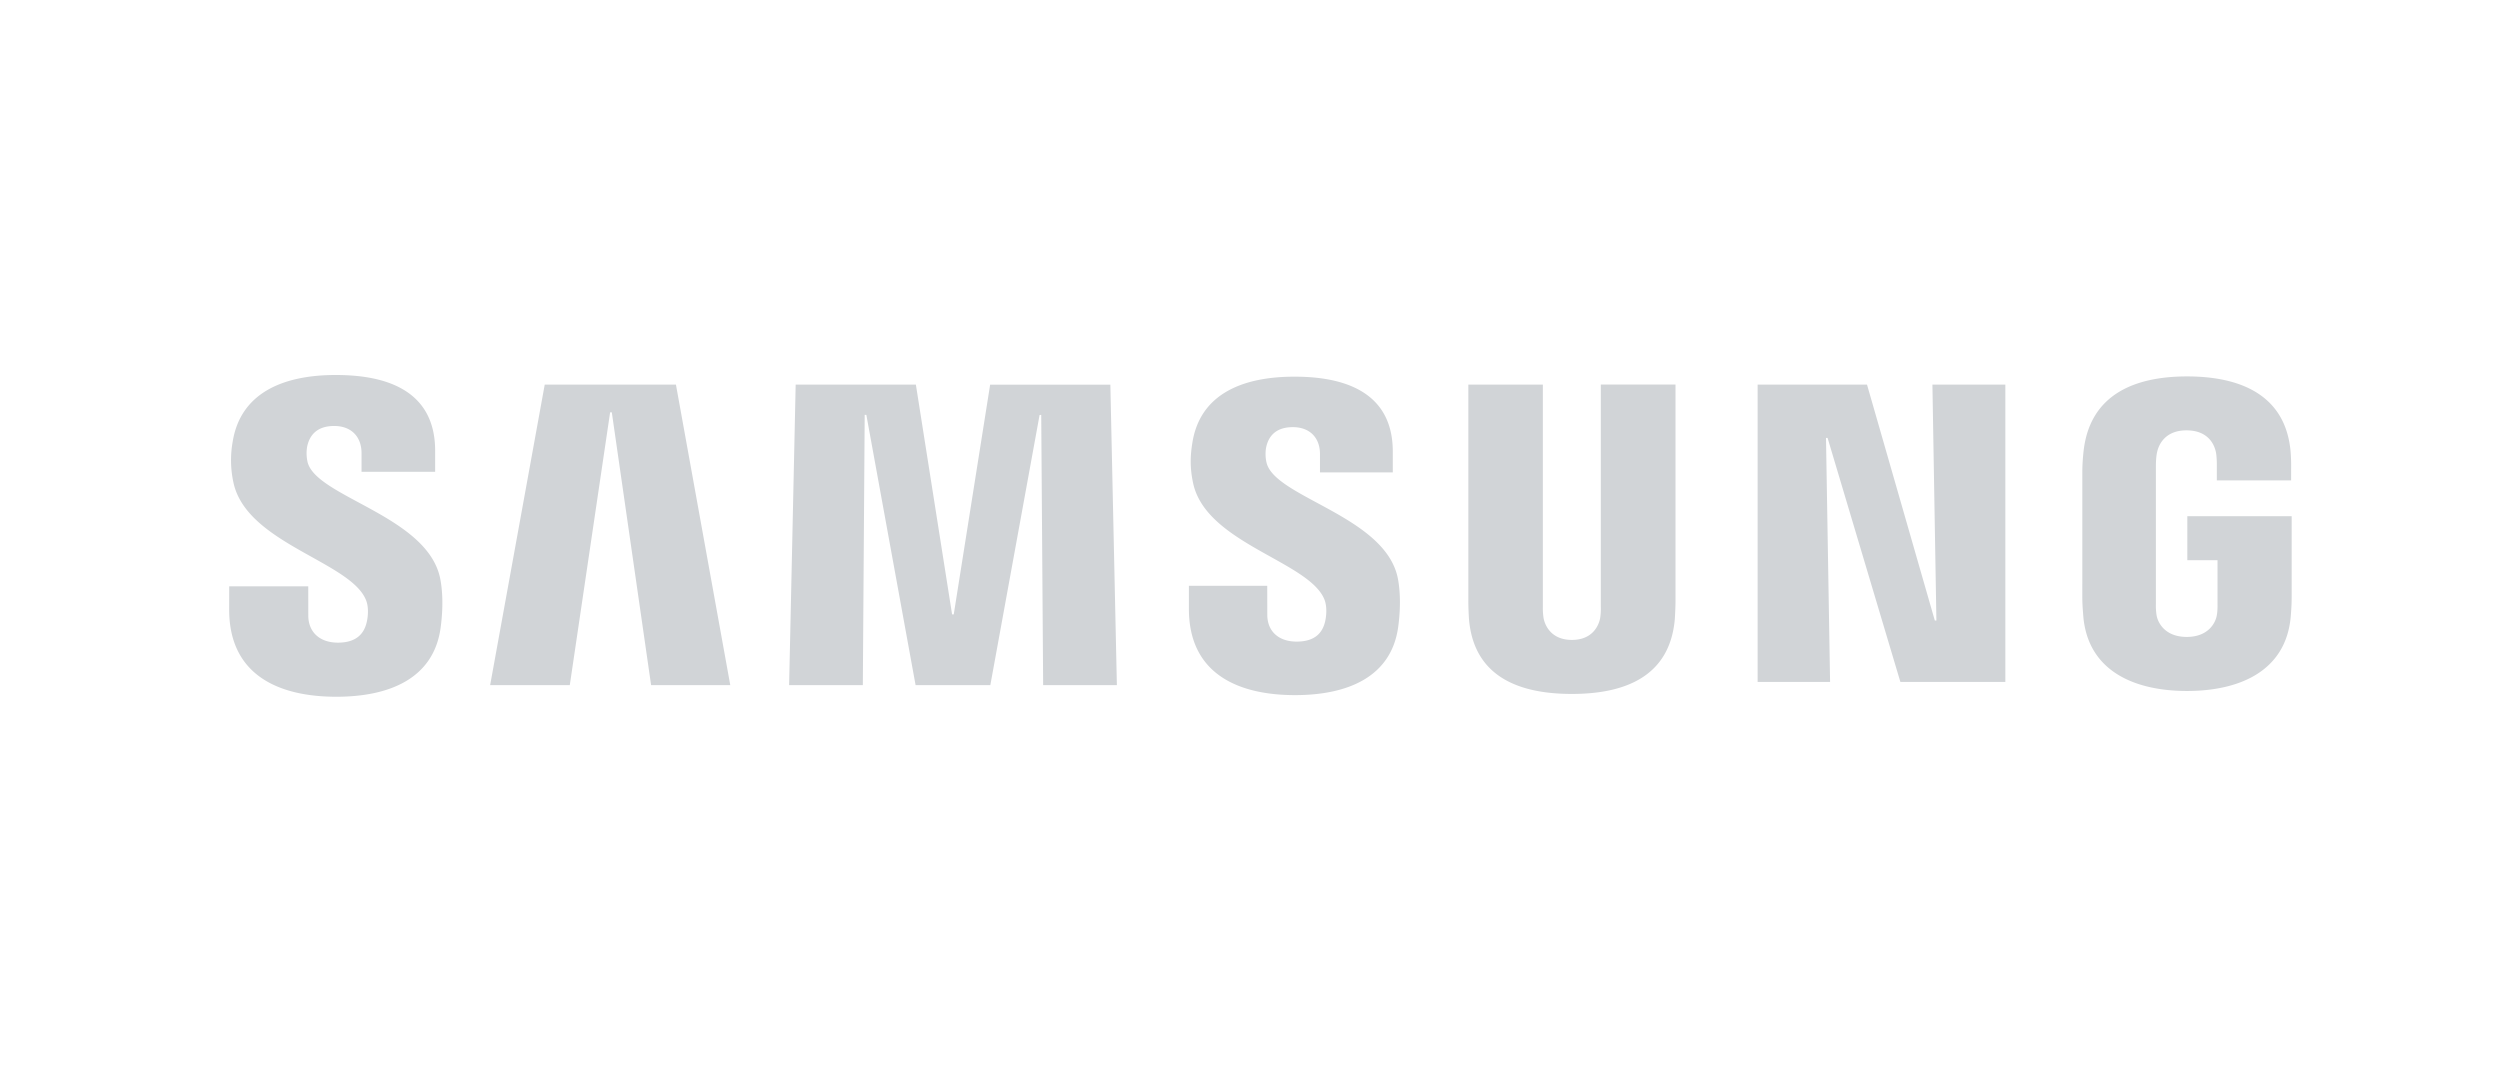 <svg xmlns="http://www.w3.org/2000/svg" width="120" height="52" fill="none" viewBox="0 0 120 52">
    <path fill="#D1D4D7" d="M92.947 29.784h-.076L89.616 18.46h-5.25v14.274h3.478l-.196-11.713h.076l3.495 11.713h5.038V18.461h-3.501l.191 11.323zm-66.8-11.323l-2.62 14.424h3.823l1.936-13.093h.081l1.886 13.094h3.8l-2.608-14.425h-6.298zm21.38.001L45.78 29.491h-.08l-1.738-11.029h-5.77l-.314 14.423h3.538l.089-12.97h.08l2.363 12.97h3.588L49.9 19.92l.079-.005.092 12.971h3.539l-.313-14.423h-5.77zm-32.765 3.71a1.875 1.875 0 0 1-.015-.753c.102-.464.408-.972 1.294-.972.83 0 1.313.524 1.313 1.306v.892h3.533v-1.007c0-3.147-2.768-3.638-4.773-3.638-2.514 0-4.568.852-4.946 3.205a5.036 5.036 0 0 0 .034 1.942c.615 2.948 5.64 3.802 6.37 5.666.137.348.093.799.026 1.071-.115.472-.433.963-1.377.963-.884 0-1.423-.516-1.423-1.303l-.002-1.4h-3.794L11 29.259c0 3.218 2.483 4.185 5.142 4.185 2.564 0 4.665-.884 5.005-3.292.172-1.248.045-2.067-.016-2.373-.599-3.021-5.965-3.915-6.37-5.608zm46.032.033c-.07-.288-.05-.58-.017-.74.099-.46.402-.962 1.28-.962.82 0 1.302.516 1.302 1.288v.884h3.495v-.997c0-3.108-2.743-3.598-4.72-3.598-2.494 0-4.53.833-4.9 3.171-.103.63-.12 1.205.032 1.924.61 2.918 5.586 3.765 6.31 5.61.132.347.091.79.027 1.06-.115.476-.433.952-1.365.952-.879 0-1.408-.509-1.408-1.287l-.003-1.39h-3.76v1.106c0 3.185 2.461 4.14 5.095 4.14 2.531 0 4.615-.875 4.949-3.258.17-1.232.044-2.044-.015-2.348-.594-2.99-5.909-3.878-6.302-5.555zm16.045 6.923a2.92 2.92 0 0 1-.033.55c-.07.36-.373 1.038-1.356 1.038-.98 0-1.287-.679-1.357-1.038a3.042 3.042 0 0 1-.036-.55V18.46h-3.576v10.339c-.005.267.02.809.033.953.243 2.689 2.333 3.557 4.935 3.557 2.599 0 4.688-.868 4.939-3.557.012-.144.04-.687.036-.953V18.459h-3.585v10.67zm28.153-4.352v2.112h1.449v2.092c.004.182-.003.383-.033.548-.063.388-.424 1.044-1.444 1.044-1.024 0-1.383-.656-1.449-1.044a3.052 3.052 0 0 1-.032-.548v-6.6c0-.234.015-.49.058-.676.075-.356.38-1.047 1.408-1.047 1.083 0 1.35.73 1.415 1.047.041.2.044.545.044.543v.813h3.566v-.482c-.001 0 .013-.493-.029-.943-.262-2.713-2.46-3.567-4.966-3.567-2.507 0-4.654.861-4.965 3.567a9.44 9.44 0 0 0-.062.943l-.001 6.069c.001.272.01.472.049.953.233 2.626 2.472 3.567 4.976 3.567 2.506 0 4.745-.941 4.979-3.567.039-.481.044-.682.045-.953v-3.871h-5.008z"/>
</svg>
